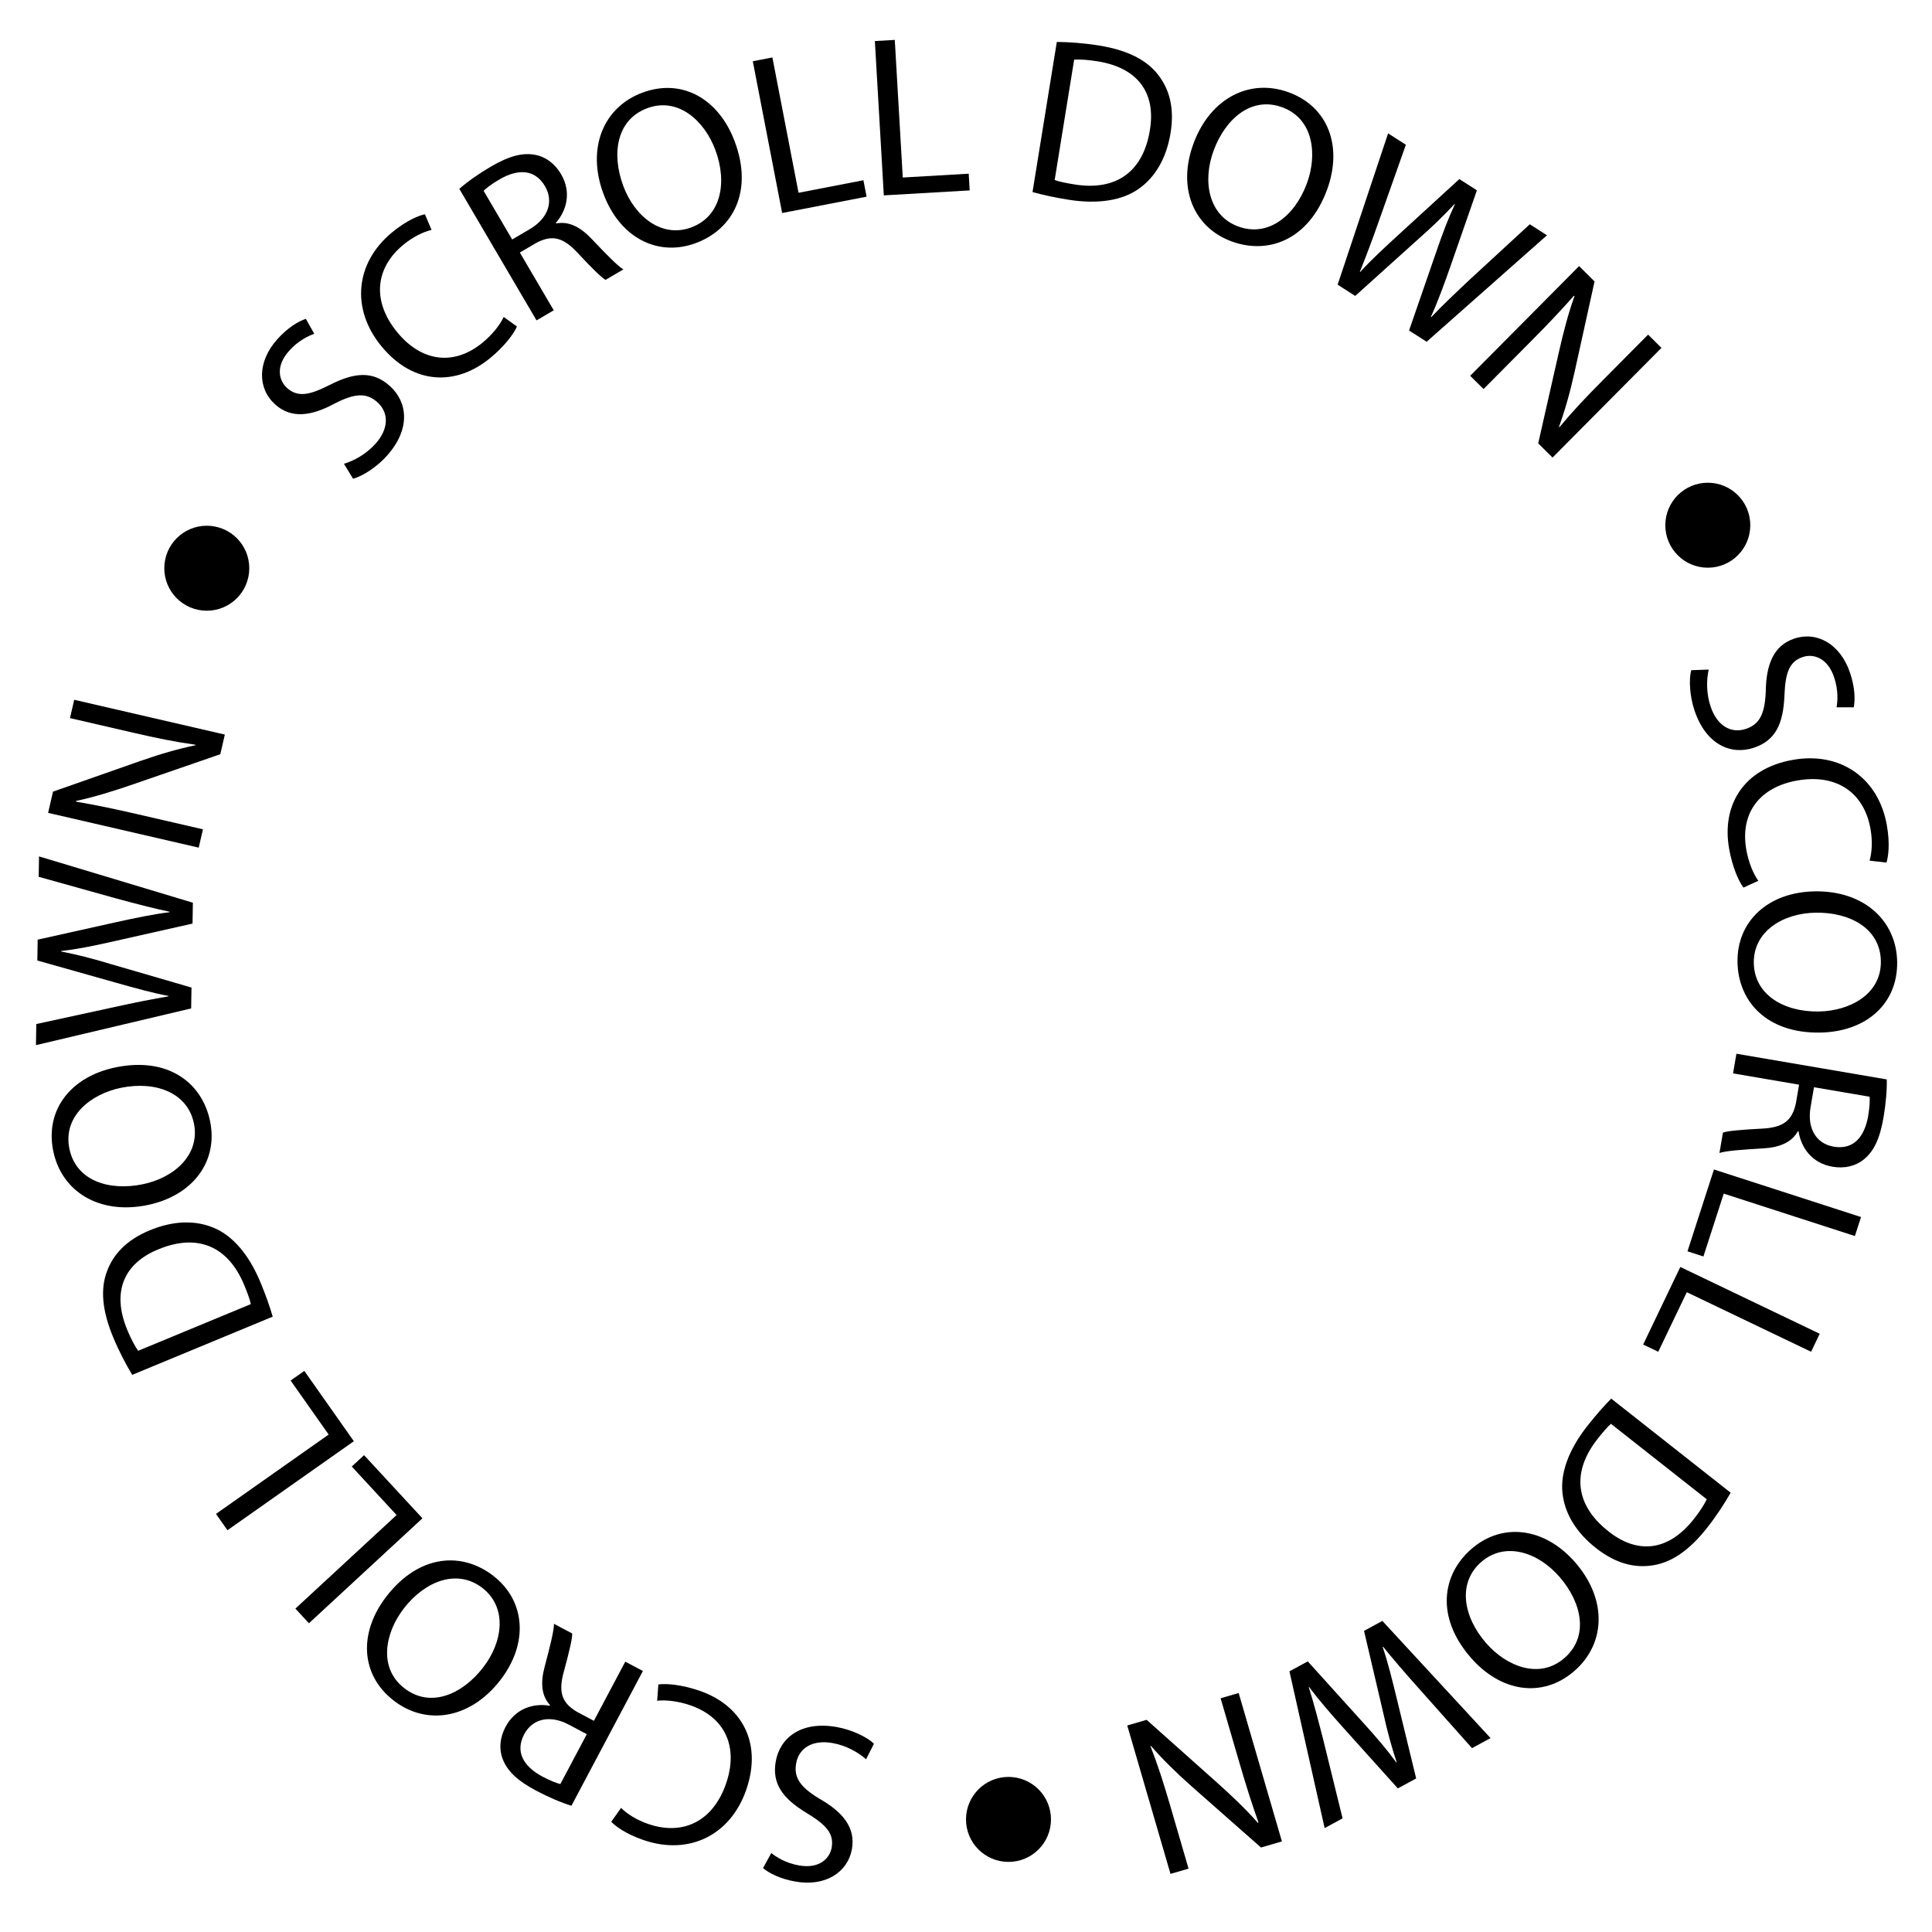 <?xml version="1.0" encoding="UTF-8"?><svg id="Layer_1" xmlns="http://www.w3.org/2000/svg" width="2036.17" height="2036.168" viewBox="0 0 2036.17 2036.168"><defs><style>.cls-1{fill:none;}</style></defs><circle class="cls-1" cx="1018.084" cy="1018.084" r="815.794"/><path d="M362.499,488.772c10.616-3.136,23.42-10.154,33.113-20.942,14.377-16.003,14.327-32.946,2.1-43.931-11.328-10.177-23.617-9.52-44.61,1.189-24.783,13.479-46.017,16.498-63.099,1.151-18.88-16.962-18.851-45.206,2.312-68.761,11.146-12.407,22.101-18.813,30.004-21.461l8.889,15.785c-5.711,2.017-16.577,6.878-26.432,17.846-14.862,16.542-10.626,31.721-2.355,39.152,11.328,10.177,23.526,7.813,45.022-3.094,26.328-13.39,45.587-14.934,63.388,1.059,18.7,16.801,22.444,45.185-3.242,73.775-10.5,11.688-25.386,21.385-35.518,23.981l-9.572-15.749Z"/><path d="M544.831,344.137c-3.518,7.9-13.009,20.713-28.318,33.303-35.471,29.171-80.592,28.724-114.523-12.535-32.396-39.392-27.654-88.044,11.364-120.132,15.682-12.897,28.34-17.674,34.477-18.965l6.98,16.479c-8.618,2.08-19.234,7.055-29.689,15.653-29.498,24.258-33.593,59.235-6.417,92.279,25.333,30.804,59.343,36.008,89.96,10.828,9.895-8.137,18.287-18.482,22.211-27.029l13.954,10.118Z"/><path d="M484.095,199.043c8.071-7.26,20.591-16.011,33.098-23.353,19.386-11.379,33.973-15.177,47.377-12.396,10.758,2.093,20.348,9.357,26.71,20.197,10.89,18.552,6.437,37.703-5.427,51.393l.367.625c13.042-2.611,25.377,3.602,37.278,16.235,16.088,16.903,27.376,28.494,33.476,32.201l-18.761,11.013c-4.618-2.615-14.841-12.87-29.08-28.055-15.549-16.938-27.335-19.829-44.17-10.788l-17.093,10.034,35.729,60.867-18.135,10.646-81.37-138.62ZM539.794,252.393l18.552-10.89c19.386-11.379,25.444-29.23,16.022-45.28-10.646-18.135-28.428-18.348-47.728-7.299-8.755,5.139-14.519,9.644-16.948,12.19l30.101,51.279Z"/><path d="M774.433,149.36c19.548,52.562-2.034,92.311-41.002,106.803-40.328,14.998-80.276-5.735-97.465-51.954-18.032-48.484.305-91.41,41.086-106.576,41.688-15.504,80.529,6.415,97.381,51.727ZM656.867,195.919c12.133,32.625,40.674,55.28,71.713,43.736,31.266-11.627,38.237-46.973,25.345-81.637-11.291-30.359-38.946-56.18-71.798-43.962-32.625,12.133-37.731,48.333-25.261,81.864Z"/><path d="M793.38,64.539l20.647-3.993,27.585,142.629,68.348-13.219,3.351,17.324-88.995,17.212-30.936-159.954Z"/><path d="M922.032,43.271l20.995-1.219,8.418,145.032,69.5-4.034,1.023,17.616-90.494,5.253-9.441-162.648Z"/><path d="M1113.793,44.202c12.955.138,28.22,1.139,44.685,3.804,29.827,4.827,49.944,15.185,61.898,30.587,12.193,15.441,17.532,35.405,13.322,61.414-4.248,26.248-15.837,46.411-33.264,58.771-17.466,12.6-43.596,16.696-74.854,11.637-14.794-2.395-27.086-5.119-37.393-8.011l25.605-158.203ZM1111.535,189.778c5.095,1.804,12.692,3.278,20.805,4.592,44.383,7.183,72.5-13.732,79.528-57.161,6.38-37.901-11.195-65.478-55.101-72.584-10.738-1.738-19.006-2.096-24.687-1.792l-20.546,126.944Z"/><path d="M1398.575,200.01c-19.386,52.623-61.645,68.74-100.658,54.368-40.374-14.873-57.196-56.619-40.15-102.891,17.881-48.54,59.746-69.182,100.574-54.142,41.735,15.375,56.945,57.299,40.234,102.664ZM1279.028,158.805c-12.032,32.663-5.119,68.44,25.955,79.887,31.302,11.531,59.605-10.758,72.39-45.462,11.196-30.394,7.018-67.998-25.872-80.114-32.662-12.032-60.106,12.119-72.473,45.688Z"/><path d="M1409.764,300.005l53.184-159.442,18.717,12.008-28.232,79.817c-6.896,19.7-14.197,39.139-20.24,53.929l.407.261c10.983-12.195,25.697-25.729,41.732-40.427l62.688-57.424,18.514,11.877-27.956,80.281c-6.577,18.756-13.356,37.381-20.59,53.13l.407.261c12.507-13.228,26.162-26.006,41.398-40.354l62.484-57.555,18.106,11.617-126.831,112.192-18.514-11.877,28.521-82.504c6.952-20.237,12.719-35.492,19.764-50.501l-.407-.261c-11.187,12.064-22.853,23.534-39.294,37.971l-65.345,58.879-18.514-11.878Z"/><path d="M1549.455,396.066l114.784-115.607,16.295,16.179-21.024,95.275c-4.878,22.065-10.28,40.885-16.542,58.17l.514.169c13.955-16.799,27.576-31.205,45.458-49.215l48.026-48.37,14.064,13.965-114.784,115.607-15.095-14.987,21.538-95.106c4.711-20.869,10.105-41.74,16.706-60.051l-.685-.339c-13.618,15.431-27.07,29.665-46.144,48.875l-49.048,49.399-14.064-13.965Z"/><path d="M1800.845,705.688c-2.463,10.791-2.612,25.391,2.05,39.124,6.915,20.371,21.713,28.621,37.276,23.337,14.42-4.895,19.862-15.932,20.803-39.479.38-28.208,8.143-48.2,29.887-55.582,24.032-8.158,48.645,5.694,58.823,35.678,5.361,15.793,5.584,28.48,4.023,36.667l-18.115.023c1.037-5.968,2.119-17.822-2.621-31.783-7.147-21.057-22.456-24.795-32.984-21.221-14.42,4.895-18.329,16.688-19.343,40.771-1.214,29.511-9.296,47.06-31.955,54.752-23.804,8.08-50.386-2.551-62.739-38.943-5.051-14.877-6.219-32.604-3.522-42.709l18.418-.636Z"/><path d="M1837.454,935.459c-5.154-6.944-11.654-21.506-15.103-41.025-7.99-45.227,14.561-84.313,67.167-93.606,50.226-8.874,90.278,19.152,99.067,68.902,3.532,19.995,1.477,33.368-.413,39.348l-17.783-2.013c2.421-8.528,3.301-20.22.945-33.55-6.644-37.61-35.102-58.356-77.234-50.913-39.275,6.939-60.513,34.01-53.616,73.048,2.229,12.616,7.118,25.007,12.637,32.624l-15.667,7.187Z"/><path d="M1918.22,1088.249c-56.071.91-86.351-32.686-87.025-74.255-.698-43.02,32.164-73.771,81.468-74.571,51.721-.839,86.077,30.755,86.783,74.259.722,44.47-32.889,73.783-81.226,74.567ZM1913.51,961.892c-34.802.564-65.674,19.922-65.137,53.032.542,33.353,31.541,51.706,68.519,51.106,32.386-.525,65.947-17.993,65.379-53.037-.564-34.802-32.991-51.682-68.761-51.102Z"/><path d="M1988.486,1137.621c.353,10.851-1.021,26.065-3.465,40.361-3.788,22.158-10.282,35.762-21.047,44.222-8.532,6.879-20.267,9.533-32.656,7.415-21.206-3.624-32.982-19.37-35.81-37.265l-.715-.122c-6.406,11.657-19.105,17.088-36.436,18.05-23.293,1.413-39.433,2.578-46.197,4.855l3.665-21.444c4.976-1.847,19.405-3.059,40.193-4.165,22.974-.978,32.779-8.13,36.711-26.831l3.34-19.537-69.574-11.893,3.544-20.729,158.446,27.082ZM1911.796,1145.848l-3.625,21.206c-3.787,22.158,5.962,38.293,24.308,41.429,20.729,3.544,32.35-9.92,36.334-31.8,1.711-10.007,1.979-17.317,1.597-20.816l-58.613-10.019Z"/><path d="M1961.371,1282.667l-6.471,20.01-138.228-44.697-21.419,66.239-16.789-5.429,27.889-86.249,155.018,50.126Z"/><path d="M1917.836,1405.682l-9.087,18.965-131.01-62.772-30.081,62.78-15.913-7.624,39.168-81.745,146.923,70.396Z"/><path d="M1823.967,1573.203c-6.408,11.26-14.693,24.119-25.014,37.22-18.698,23.733-37.517,36.293-56.785,39.269-19.417,3.164-39.462-1.857-60.157-18.162-20.886-16.454-32.888-36.372-35.235-57.607-2.538-21.385,6.563-46.217,26.158-71.089,9.274-11.771,17.622-21.196,25.153-28.803l125.88,99.173ZM1697.794,1500.571c-4.05,3.578-9.026,9.505-14.112,15.96-27.822,35.314-23.185,70.048,11.371,97.271,30.039,23.974,62.678,21.993,90.201-12.941,6.731-8.544,11.058-15.598,13.549-20.713l-101.009-79.577Z"/><path d="M1549.847,1746.737c-36.696-42.406-30.378-87.191,1.061-114.396,32.536-28.155,77.212-22.702,109.479,14.586,33.85,39.116,31.684,85.742-1.218,114.214-33.633,29.104-77.687,22.153-109.321-14.403ZM1643.703,1662.002c-22.776-26.321-57.438-37.562-82.479-15.893-25.225,21.827-19.394,57.379,4.807,85.345,21.195,24.493,56.135,39.011,82.639,16.076,26.32-22.777,18.444-58.476-4.966-85.528Z"/><path d="M1456.903,1708.311l114.021,123.49-19.547,10.604-56.303-63.229c-13.932-15.541-27.438-31.313-37.479-43.74l-.425.23c5.386,15.503,10.145,34.92,15.286,56.056l20.068,82.611-19.334,10.489-56.843-63.211c-13.258-14.807-26.304-29.729-36.612-43.661l-.425.23c5.556,17.336,10.163,35.461,15.384,55.729l20.281,82.496-18.909,10.258-37.108-165.216,19.334-10.489,58.518,64.777c14.375,15.852,24.956,28.261,34.707,41.671l.425-.231c-5.174-15.618-9.594-31.369-14.311-52.735l-20.062-85.64,19.334-10.489Z"/><path d="M1305.451,1784.289l45.581,156.416-22.047,6.425-73.188-64.529c-16.945-14.952-30.798-28.792-42.891-42.641l-.396.367c7.943,20.346,13.952,39.24,21.054,63.607l19.07,65.444-19.029,5.545-45.581-156.415,20.423-5.951,72.791,64.896c15.979,14.227,31.63,29.053,44.457,43.695l.629-.436c-6.909-19.388-12.851-38.05-20.425-64.042l-19.477-66.836,19.029-5.546Z"/><path d="M912.759,1854.137c-8.262-7.366-20.977-14.545-35.254-17.092-21.178-3.778-35.547,5.198-38.434,21.38-2.674,14.991,4.364,25.086,24.533,37.277,24.52,13.95,38.282,30.4,34.249,53.007-4.457,24.986-28.471,39.854-59.644,34.293-16.419-2.93-27.638-8.859-34.056-14.178l8.725-15.877c4.726,3.79,14.585,10.459,29.101,13.049,21.893,3.905,32.556-7.697,34.508-18.644,2.675-14.991-5.766-24.108-26.368-36.623-25.26-15.31-36.727-30.859-32.524-54.417,4.415-24.748,26.558-42.896,64.394-36.146,15.467,2.759,31.556,10.294,39.104,17.533l-8.334,16.438Z"/><path d="M693.859,1775.273c8.569-1.161,24.458.178,43.215,6.581,43.461,14.838,66.801,53.455,49.542,104.008-16.478,48.265-60.356,69.808-108.164,53.486-19.214-6.561-29.932-14.816-34.256-19.357l10.348-14.602c6.299,6.237,16.113,12.652,28.923,17.026,36.142,12.339,68.047-2.564,81.87-43.053,12.886-37.742-.567-69.408-38.081-82.216-12.124-4.139-25.335-5.84-34.668-4.685l1.271-17.189Z"/><path d="M602.251,1903.103c-10.415-3.062-24.434-9.131-37.246-15.927-19.858-10.533-30.745-20.959-35.409-33.831-3.862-10.257-2.709-22.231,3.181-33.335,10.081-19.004,28.721-25.26,46.6-22.343l.34-.641c-9.065-9.733-10.248-23.494-5.735-40.253,5.949-22.564,9.895-38.256,9.851-45.394l19.218,10.194c.197,5.303-3.169,19.387-8.627,39.476-6.263,22.123-2.54,33.675,13.989,43.263l17.509,9.288,33.074-62.351,18.577,9.854-75.322,141.999ZM618.447,1827.693l-19.004-10.08c-19.858-10.534-38.233-6.326-46.955,10.115-9.854,18.577-.706,33.827,18.826,44.462,8.968,4.757,15.828,7.301,19.27,8.032l27.863-52.529Z"/><path d="M407.589,1682.09c34.452-44.247,79.608-46.767,112.412-21.225,33.948,26.433,37.295,71.313,7.001,110.221-31.779,40.814-77.934,47.765-112.264,21.035-35.092-27.324-36.85-71.887-7.15-110.031ZM508.969,1757.657c21.384-27.464,25.664-63.649-.465-83.994-26.319-20.492-60.055-7.854-82.775,21.326-19.899,25.557-27.338,62.652.316,84.185,27.464,21.384,60.946,6.71,82.924-21.517Z"/><path d="M325.597,1710.771l-14.276-15.44,106.663-98.619-47.259-51.113,12.956-11.979,61.535,66.553-119.618,110.599Z"/><path d="M239.727,1612.735l-12.11-17.193,118.768-83.653-40.087-56.913,14.426-10.161,52.196,74.106-133.193,93.814Z"/><path d="M139.347,1448.98c-6.689-11.096-13.856-24.609-20.239-40.018-11.562-27.914-13.318-50.472-6.494-68.734,6.732-18.486,20.913-33.518,45.254-43.6,24.564-10.175,47.808-10.907,67.48-2.573,19.896,8.241,37.108,28.32,49.226,57.574,5.735,13.846,9.875,25.735,12.828,36.023l-148.056,61.327ZM264.394,1374.423c-1.142-5.283-3.878-12.521-7.023-20.114-17.205-41.536-49.771-54.471-90.415-37.636-35.599,14.484-49.829,43.925-32.809,85.014,4.163,10.05,8.201,17.272,11.445,21.945l118.802-49.209Z"/><path d="M122.321,1124.818c54.959-11.147,90.872,16.344,99.137,57.09,8.553,42.167-18.132,78.409-66.458,88.211-50.695,10.283-90.251-14.497-98.9-57.138-8.841-43.588,18.843-78.553,66.221-88.163ZM150.058,1248.185c34.112-6.919,60.924-31.595,54.341-64.05-6.631-32.69-40.464-45.066-76.709-37.715-31.744,6.439-61.545,29.748-54.578,64.098,6.919,34.113,41.885,44.778,76.946,37.667Z"/><path d="M201.457,1062.804l-163.565,38.685.36-22.235,82.728-17.997c20.38-4.504,40.752-8.524,56.509-11.171l.008-.482c-16.15-2.922-35.402-8.311-56.338-14.211l-81.82-23.084.357-21.994,82.978-18.477c19.409-4.278,38.814-8.315,56.013-10.453l.008-.483c-17.83-3.674-35.881-8.56-56.101-13.965l-81.824-22.843.349-21.51,162.146,48.805-.357,21.993-85.164,19.167c-20.867,4.737-36.874,7.862-53.343,9.771l-.008.483c16.146,3.163,32.038,7.047,52.967,13.431l84.455,24.578-.357,21.993Z"/><path d="M209.438,893.355l-158.74-36.664,5.168-22.375,92.062-32.322c21.326-7.479,40.169-12.802,58.161-16.585l-.126-.525c-21.632-3.012-41.054-7.001-65.783-12.713l-66.417-15.34,4.461-19.312,158.74,36.664-4.787,20.726-92.189,31.797c-20.221,6.989-40.803,13.399-59.846,17.436l.072.761c20.291,3.446,39.477,7.381,65.855,13.474l67.83,15.667-4.46,19.312Z"/><circle cx="217.937" cy="598.857" r="44.782"/><circle cx="1062.866" cy="1917.508" r="44.782"/><circle cx="1799.887" cy="553.535" r="44.782"/></svg>